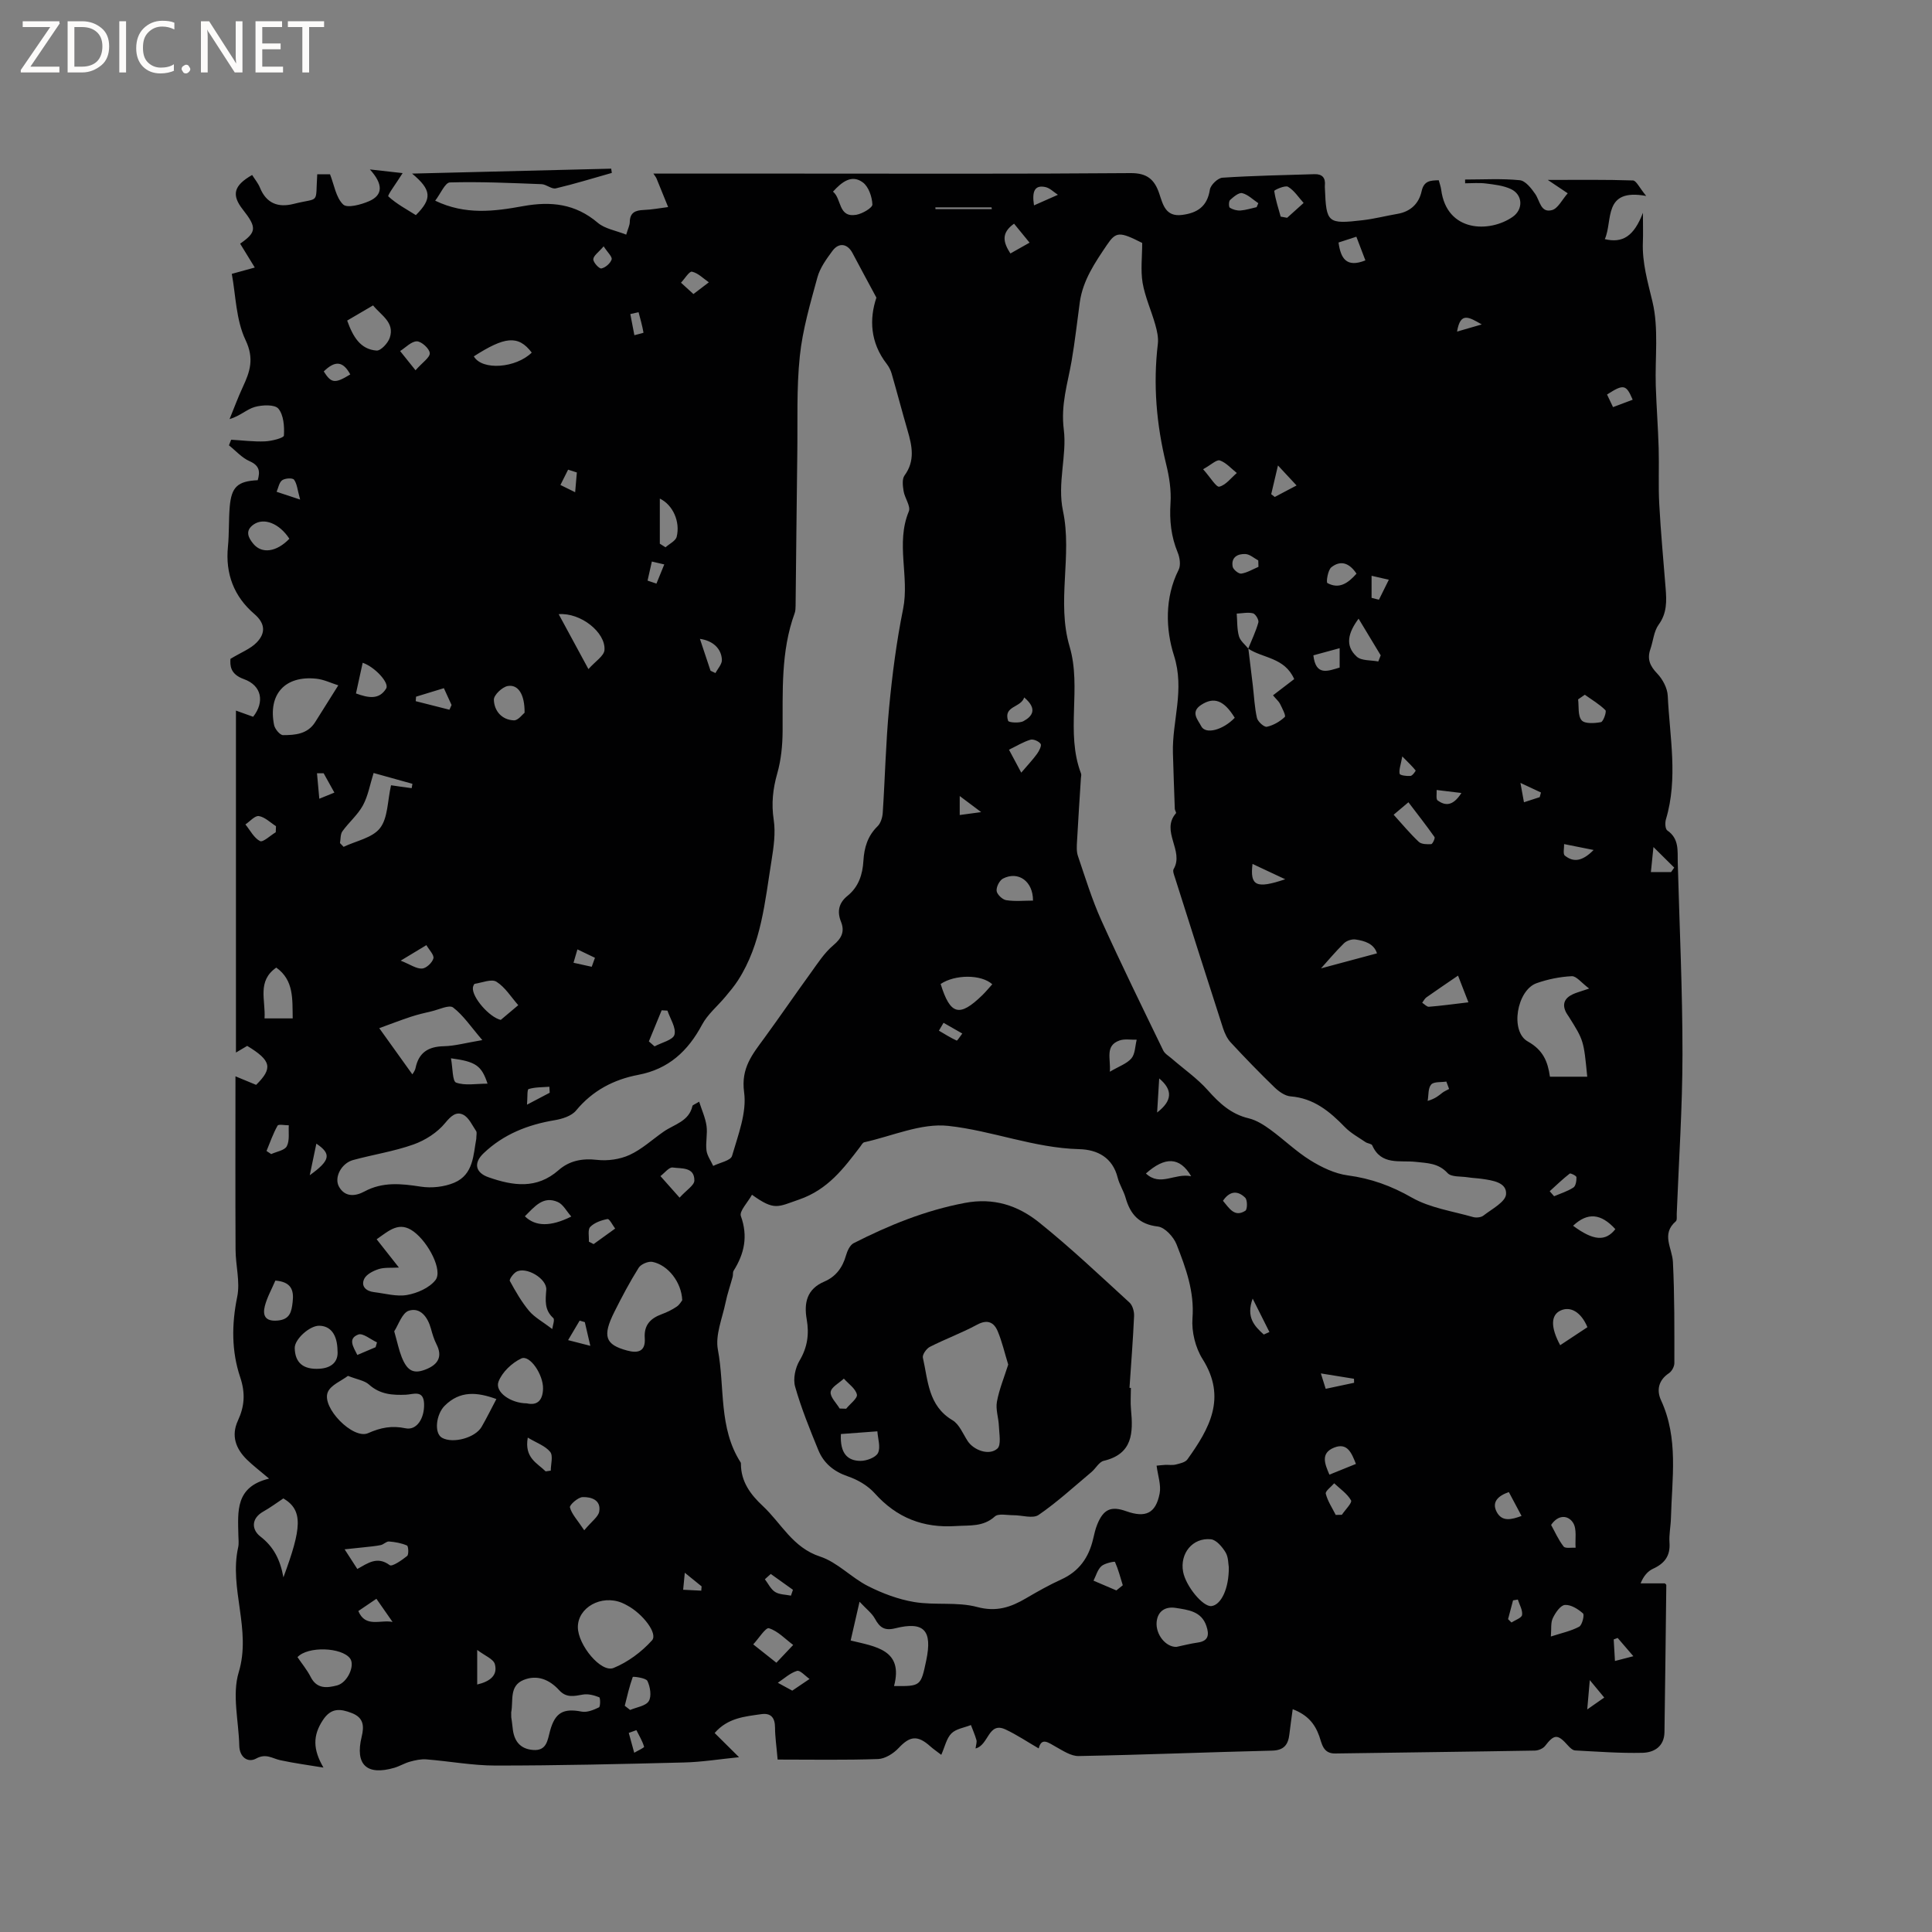 <svg enable-background="new 0 0 400 400" viewBox="0 0 400 400" xmlns="http://www.w3.org/2000/svg"><rect x="0" y="0" width="400" height="400" fill="#808080" stroke="none"/><g fill="#fcfbfa"><path d="m12.4 4.8-6.1 9h6v1.2h-8v-.5l6.1-8.9h-5.7v-1.2h7.6v.4z"/><path d="m14 15v-10.6h3c1.6 0 2.9.5 4 1.4s1.6 2.2 1.6 3.8-.5 3-1.6 3.9-2.4 1.5-4 1.5zm1.4-9.4v8.2h1.6c1.3 0 2.4-.4 3.1-1.1s1.1-1.8 1.1-3.1-.4-2.3-1.2-3-1.8-1-3.1-1z"/><path d="m26.1 4.4v10.6h-1.4v-10.6z"/><path d="m36.1 14.6c-.8.4-1.8.6-2.9.6-1.5 0-2.7-.5-3.6-1.4s-1.4-2.2-1.4-3.8c0-1.7.5-3.1 1.5-4.1s2.3-1.6 3.9-1.6c1 0 1.8.1 2.5.4v1.4c-.8-.4-1.6-.6-2.5-.6-1.2 0-2.1.4-2.9 1.2s-1.1 1.8-1.1 3.2c0 1.3.3 2.3 1 3s1.6 1.1 2.7 1.1c1 0 2-.2 2.7-.7v1.3z"/><path d="m37.6 14.3c0-.2.1-.5.3-.6s.4-.3.6-.3c.3 0 .5.1.6.3s.3.4.3.6-.1.4-.3.6-.4.3-.6.3c-.3 0-.5-.1-.6-.3s-.3-.4-.3-.6z"/><path d="m50.2 15h-1.6l-5.3-8.2c-.2-.2-.3-.5-.4-.7 0 .2.1.7.1 1.5v7.4h-1.4v-10.6h1.7l5.2 8.1c.2.4.4.6.4.7 0-.3-.1-.8-.1-1.5v-7.3h1.4z"/><path d="m58.6 15h-5.7v-10.6h5.5v1.2h-4.1v3.4h3.8v1.2h-3.8v3.6h4.3z"/><path d="m67.1 5.6h-3.1v9.4h-1.4v-9.4h-3v-1.2h7.5z"/></g><path d="m55.71 306.13c-2.04-1.73-3.4-2.76-4.6-3.94-2.3-2.26-3.29-4.95-1.86-8.05 1.38-2.98 1.59-5.69.47-9.03-1.79-5.33-1.78-10.92-.61-16.61.64-3.1-.33-6.5-.34-9.77-.06-11.86-.02-23.72-.02-35.89 1.42.59 2.85 1.18 4.28 1.77 3.5-3.46 3.15-5.04-1.85-8.07-.73.43-1.51.89-2.33 1.38 0-23.61 0-46.99 0-70.8 1.5.54 2.53.91 3.56 1.28 2.41-3.06 1.79-6.47-1.9-7.79-2.92-1.04-2.87-2.88-2.8-4.2 2.24-1.36 4.16-2.07 5.44-3.4 1.84-1.9 1.82-3.91-.5-5.9-4.21-3.61-6.01-8.31-5.46-13.91.27-2.74.14-5.51.37-8.26.35-4.13 1.63-5.32 5.8-5.52.5-1.76.42-3.01-1.69-3.94-1.6-.7-2.86-2.16-4.27-3.28.15-.39.31-.77.46-1.16 2.34.13 4.68.44 7 .34 1.39-.06 3.89-.7 3.92-1.2.12-1.88-.05-4.25-1.14-5.57-.75-.9-3.35-.79-4.9-.35-1.64.47-3.02 1.86-5.21 2.51.91-2.22 1.73-4.47 2.74-6.64 1.48-3.18 2.41-5.85.57-9.72-2-4.21-2.03-9.35-2.85-13.71 2.09-.57 3.42-.94 4.76-1.31-1-1.64-2.01-3.27-3.03-4.94 3.38-2.37 3.51-3.31.56-7.06-2.39-3.04-1.91-4.97 1.92-7.16.55.87 1.25 1.7 1.63 2.65 1.33 3.25 3.78 4.14 6.94 3.34 5.55-1.4 4.51.24 4.91-6.13h2.65c.86 2.19 1.22 4.81 2.72 6.25.84.81 3.72.03 5.39-.7 2.87-1.26 2.91-3.52.14-6.56 3 .34 4.91.55 6.78.76-1.33 2.13-3.2 4.61-2.96 4.82 1.7 1.57 3.82 2.69 5.7 3.88 3.39-3.39 3.29-5.21-.78-8.6 14.19-.35 27.71-.69 41.22-1.02.04.29.09.59.13.88-3.86 1.09-7.7 2.28-11.6 3.2-.86.2-1.95-.83-2.94-.87-6.33-.24-12.66-.54-18.98-.36-1 .03-1.94 2.35-3.05 3.78 6.27 3.02 12.3 2.2 18.19 1.13 5.78-1.05 10.83-.5 15.47 3.44 1.48 1.26 3.74 1.6 5.89 2.46.37-1.26.73-1.93.74-2.61.03-1.99 1.17-2.43 2.9-2.5 1.68-.06 3.36-.39 5.04-.6-.8-1.97-1.59-3.94-2.4-5.91-.1-.25-.29-.46-.65-1.02h29.12c23.22 0 46.44.09 69.66-.1 3.43-.03 4.96 1.32 5.94 4.2.77 2.28 1.29 4.89 4.72 4.46 3.18-.4 5.23-1.75 5.77-5.23.15-.98 1.65-2.42 2.61-2.48 6.34-.42 12.7-.53 19.05-.73 1.61-.05 2.32.76 2.15 2.36-.02.21 0 .42.01.64.28 7.09.56 7.38 7.83 6.53 2.41-.28 4.78-.9 7.18-1.31 2.72-.46 4.45-2.13 5.01-4.69.48-2.19 1.82-2.23 3.55-2.27.19.74.42 1.33.5 1.94 1.14 8.86 10.02 8.96 14.79 5.65 2.27-1.58 2.11-4.63-.38-5.78-1.56-.72-3.4-.92-5.14-1.14-1.42-.18-2.87-.04-4.31-.04 0-.26-.01-.52-.01-.78 3.78 0 7.58-.23 11.32.14 1.17.11 2.41 1.69 3.21 2.86.97 1.42 1.12 3.96 3.46 3.33 1.24-.33 2.08-2.14 3.26-3.48-1.49-1-2.42-1.62-4.13-2.77 6.4 0 12.02-.08 17.63.11.7.02 1.34 1.51 2.75 3.21-9.04-1.65-6.85 5.12-8.57 8.94 3.67.88 6.02-.57 7.89-5.45 0 2.64.06 4.38-.01 6.12-.16 4.25 1.01 8.19 1.99 12.3 1.32 5.54.5 11.57.68 17.39.14 4.3.47 8.6.6 12.9.11 3.86-.09 7.73.12 11.58.31 5.82.86 11.63 1.32 17.44.21 2.65.3 5.15-1.45 7.55-1 1.38-1.12 3.38-1.71 5.07-.71 2.05-.08 3.48 1.42 5.04 1.13 1.18 2.1 3.01 2.18 4.6.4 8.53 2.17 17.09-.38 25.59-.21.7-.15 2 .29 2.3 2.48 1.7 2.1 4.21 2.16 6.6.36 13.25.99 26.5.98 39.75-.01 11.01-.76 22.02-1.19 33.03-.02.53.1 1.29-.19 1.54-3.09 2.66-.74 5.54-.6 8.42.35 6.97.3 13.96.3 20.94 0 .71-.53 1.7-1.13 2.09-2.17 1.45-2.58 3.53-1.64 5.58 3.67 7.92 2.27 16.2 2.06 24.41-.04 1.69-.42 3.4-.3 5.07.2 2.75-1.01 4.33-3.42 5.43-1.11.51-1.98 1.56-2.56 3.02h5.01c.05.05.31.21.31.36-.11 10.14-.24 20.29-.38 30.43-.04 2.98-2.13 4.23-4.55 4.29-4.65.11-9.3-.25-13.95-.49-.5-.03-1.06-.55-1.44-.98-2.18-2.46-2.87-2.42-4.78.05-.43.55-1.4.95-2.12.96-13.78.24-27.56.39-41.34.6-2.55.04-2.75-2.09-3.3-3.62-.93-2.57-2.42-4.37-5.49-5.55-.25 1.89-.5 3.51-.68 5.13-.24 2.18-1.09 3.39-3.6 3.45-13.35.32-26.69.87-40.04 1.12-1.57.03-3.23-1.09-4.71-1.91-1.56-.87-2.97-2.04-3.56.33-2.34-1.35-4.51-2.82-6.86-3.92-3.62-1.7-3.45 3.25-6.21 3.93.1-.8.3-1.32.18-1.74-.3-1.06-.75-2.08-1.14-3.11-1.37.55-3.07.77-4.03 1.73-1.02 1.01-1.35 2.73-2.11 4.44-.97-.75-1.65-1.2-2.25-1.74-2.66-2.39-4.24-2.17-6.58.33-1.06 1.13-2.8 2.23-4.26 2.28-6.83.24-13.68.11-20.79.11-.23-2.69-.53-4.66-.54-6.64-.01-2.04-.85-3.05-2.86-2.76-3.39.49-6.91.75-9.64 3.9 1.61 1.59 3.07 3.05 5.05 5.01-4.08.41-7.7 1-11.34 1.09-13.02.33-26.04.64-39.06.64-4.77 0-9.54-.9-14.33-1.28-1.11-.09-2.29.17-3.38.47-1.12.3-2.14.94-3.25 1.27-5.73 1.67-8.18-.64-6.77-6.43.54-2.22.41-3.95-2.05-4.9-2.37-.92-4.28-1.13-5.98 1.46-2.11 3.2-2.08 6.06.12 9.83-2.99-.5-6-.89-8.95-1.53-1.66-.36-2.93-1.47-4.99-.34-1.7.93-3.44-.26-3.49-2.67-.12-5.09-1.52-10.56-.12-15.18 2.68-8.86-2.02-17.3-.11-25.89.18-.81.05-1.69.04-2.54-.09-4.85-.69-9.98 6.36-11.68zm202.72-171.84c.73-1.8 1.58-3.56 2.1-5.42.15-.52-.59-1.76-1.11-1.89-1.05-.26-2.24.01-3.37.06.13 1.57.04 3.2.46 4.68.27.97 1.27 1.73 1.95 2.58.31 2.53.62 5.07.92 7.6.27 2.26.36 4.55.86 6.75.18.77 1.5 1.94 2.05 1.82 1.34-.29 2.7-1.08 3.71-2.03.28-.26-.54-1.81-.98-2.71-.25-.51-.74-.91-1.46-1.77 1.58-1.21 2.99-2.29 4.39-3.36-1.99-4.51-6.49-4.29-9.52-6.31zm-102.74 113.07c-.91 1.64-2.66 3.41-2.3 4.41 1.5 4.18.73 7.77-1.5 11.32-.21.33-.09.84-.2 1.25-.48 1.78-1.1 3.53-1.47 5.34-.67 3.25-2.16 6.71-1.59 9.75 1.47 7.8.11 16.21 4.72 23.36.05.08.05.21.05.31.01 3.68 1.99 6.33 4.53 8.7 3.84 3.58 6.17 8.61 11.86 10.47 3.58 1.17 6.45 4.35 9.9 6.1 3.01 1.53 6.32 2.77 9.64 3.32 4.27.7 8.85-.08 12.97 1.02 4 1.07 6.96.06 10.14-1.81 2.37-1.39 4.78-2.75 7.28-3.89 3.7-1.68 5.71-4.55 6.6-8.39.24-1.03.47-2.07.87-3.04 1.28-3.13 2.86-3.82 5.98-2.7 4 1.42 6.11.47 6.92-3.66.34-1.76-.37-3.72-.63-5.77.32-.03 1.03-.12 1.74-.16.74-.04 1.52.1 2.22-.07.86-.22 1.98-.45 2.42-1.07 4.55-6.35 8.2-12.75 3.14-20.77-1.49-2.36-2.3-5.68-2.09-8.46.42-5.54-1.39-10.42-3.3-15.29-.61-1.55-2.42-3.52-3.86-3.69-3.9-.45-5.71-2.52-6.69-5.96-.4-1.42-1.27-2.71-1.63-4.13-1.05-4.22-4.22-5.84-7.99-5.93-9.33-.24-18.04-3.84-27.1-4.82-5.6-.61-11.58 2.11-17.37 3.39-.34.07-.6.58-.85.92-3.45 4.52-6.7 8.88-12.65 10.94-4.48 1.54-5.08 2.37-9.76-.99zm-10.94-19.27c.57 1.79 1.3 3.37 1.53 5.02.23 1.66-.22 3.4-.01 5.07.14 1.11.91 2.14 1.39 3.21 1.35-.68 3.62-1.09 3.9-2.07 1.25-4.32 3.08-8.96 2.5-13.18-.69-5.05 1.76-7.9 4.21-11.26 3.23-4.43 6.33-8.96 9.55-13.4 1.46-2.02 2.85-4.21 4.72-5.78 1.74-1.46 2.38-2.86 1.58-4.86-.86-2.16-.44-3.92 1.34-5.36 2.32-1.87 3.13-4.42 3.3-7.26.16-2.72.87-5.14 2.92-7.14.65-.63 1.01-1.8 1.08-2.76.48-7.27.63-14.56 1.32-21.81.65-6.83 1.53-13.67 2.89-20.39s-1.57-13.59 1.19-20.24c.44-1.06-.85-2.76-1.08-4.2-.17-1.06-.35-2.49.19-3.23 2.24-3.06 1.56-6.14.63-9.34-1.14-3.92-2.17-7.86-3.3-11.78-.2-.69-.55-1.37-.98-1.94-3.5-4.49-3.64-9.39-2.17-13.77-1.82-3.4-3.41-6.3-4.95-9.23-1.03-1.95-2.81-2.26-4.15-.45-1.24 1.68-2.57 3.5-3.11 5.47-1.47 5.39-3.08 10.84-3.65 16.36-.7 6.69-.42 13.49-.52 20.24-.14 10.46-.23 20.92-.35 31.38-.01.52-.02 1.08-.19 1.55-2.9 7.95-2.45 16.22-2.5 24.47-.02 2.91-.31 5.91-1.1 8.69-.92 3.23-1.25 6.28-.74 9.65.41 2.72-.01 5.63-.45 8.39-1.38 8.52-2.08 17.26-6.93 24.81-.78 1.21-1.72 2.33-2.65 3.44-1.6 1.92-3.65 3.6-4.8 5.75-2.92 5.47-6.93 9.2-13.19 10.39-5.1.97-9.48 3.25-12.9 7.39-.93 1.13-2.85 1.74-4.41 2-5.57.93-10.6 2.9-14.74 6.85-2.14 2.04-1.69 4.03 1.05 4.98 5.06 1.76 9.94 2.51 14.49-1.49 2.21-1.94 4.88-2.48 7.96-2.12 2.2.25 4.74-.11 6.74-1.03 2.55-1.17 4.71-3.2 7.06-4.83 2.19-1.52 5.22-2.1 5.94-5.29.02-.21.48-.33 1.39-.9zm91.73-177.79c-4.69-2.38-5.42-2.38-7.31.42-2.47 3.66-4.98 7.32-5.61 11.86-.56 4.06-1 8.14-1.7 12.18-.81 4.69-2.27 8.98-1.61 14.21.67 5.34-1.39 11.07-.17 16.82 1.96 9.25-1.37 18.8 1.37 28.07 2.54 8.59-.9 17.75 2.37 26.3.1.27-.01.63-.03.95-.27 4.34-.57 8.68-.8 13.02-.06 1.04-.14 2.16.19 3.11 1.52 4.48 2.91 9.03 4.85 13.33 4.09 9.05 8.47 17.97 12.8 26.91.33.69 1.15 1.15 1.77 1.69 2.51 2.18 5.3 4.11 7.49 6.58 2.39 2.69 4.82 4.93 8.45 5.79 1.58.38 3.09 1.34 4.43 2.31 2.83 2.06 5.37 4.55 8.32 6.38 2.34 1.45 5.06 2.76 7.74 3.12 4.82.64 9.03 2.17 13.28 4.6 3.76 2.14 8.38 2.8 12.65 4.02.65.19 1.66.1 2.16-.29 1.74-1.36 4.56-2.81 4.69-4.41.2-2.49-2.83-2.89-5.06-3.21-.94-.13-1.9-.16-2.84-.31-1.44-.23-3.41-.02-4.2-.87-1.91-2.09-4.2-2.06-6.61-2.33-3.25-.36-7.14.79-8.99-3.41-.16-.36-.97-.38-1.4-.68-1.45-.99-3.04-1.85-4.25-3.09-3.15-3.25-6.45-6-11.27-6.38-1.17-.09-2.44-1.02-3.34-1.89-3.1-3-6.1-6.1-9.03-9.26-.75-.8-1.26-1.92-1.61-2.98-3.35-10.35-6.64-20.73-9.93-31.1-.19-.59-.54-1.42-.29-1.83 2.23-3.78-2.75-7.84.48-11.56.11-.13-.22-.58-.24-.89-.14-3.86-.28-7.73-.39-11.59-.18-6.69 2.5-13.03.21-20.2-1.69-5.3-1.97-11.91.97-17.71.48-.94.25-2.53-.19-3.59-1.37-3.31-1.72-6.63-1.49-10.21.18-2.68-.26-5.48-.91-8.11-2-8.21-2.72-16.46-1.71-24.88.15-1.29-.17-2.69-.53-3.97-.82-2.91-2.12-5.73-2.63-8.68-.43-2.64-.08-5.42-.08-8.24zm-137.87 185.48c0-.78.17-1.31-.03-1.6-.82-1.21-1.51-2.81-2.68-3.39-1.45-.72-2.53.25-3.74 1.72-1.61 1.97-4.11 3.57-6.55 4.44-4.05 1.44-8.37 2.09-12.53 3.23-2.39.66-3.97 3.6-2.89 5.52 1.23 2.19 3.38 2 5.25.99 3.8-2.05 7.63-1.63 11.67-1.01 2.24.35 4.86.06 6.93-.81 4.03-1.7 3.95-5.84 4.57-9.09zm230.41-31.11c-1.61-1.2-2.64-2.6-3.6-2.56-2.45.12-4.97.63-7.29 1.45-4.08 1.45-5.56 9.98-1.81 12.07 3.14 1.76 4.12 4.09 4.58 7.29h7.72c-.73-7.51-.73-7.51-3.81-12.42-.17-.27-.37-.52-.52-.8-.95-1.76-.39-3.04 1.34-3.85.74-.35 1.56-.55 3.39-1.18zm-209.38 132.23c.02 3.67 4.8 9.5 7.4 8.43 2.96-1.21 5.8-3.32 7.95-5.71 1.26-1.4-1.91-5.51-5.13-7.23-.37-.2-.75-.41-1.14-.56-4.25-1.72-9.1.99-9.08 5.07zm21.61-67.7c-.15-3.74-2.95-7.3-6.16-7.94-.87-.17-2.39.47-2.86 1.22-1.84 2.93-3.47 6.01-5.02 9.11-2.54 5.06-1.91 6.8 2.61 8.02 2.32.63 3.86.17 3.67-2.57-.19-2.68 1.16-4.08 3.49-4.94 1.09-.4 2.16-.92 3.12-1.57.59-.39.97-1.11 1.15-1.33zm-69.21 15.66c-1.36 1.04-3.53 1.87-4.17 3.36-1.36 3.17 5.23 9.88 8.34 8.5 2.62-1.16 4.91-1.61 7.75-1.01 2.32.49 3.95-2.06 3.84-5.1-.11-2.92-2.25-1.92-3.73-1.85-2.81.12-5.39-.05-7.67-2.1-.92-.84-2.43-1.04-4.36-1.8zm33.81 70.68c.03.24.19 1.18.28 2.13.23 2.63 1.42 4.42 4.23 4.64 2.87.23 3-2.06 3.53-3.98 1.04-3.78 2.76-4.69 6.53-3.96 1.12.22 2.49-.35 3.59-.88.31-.15.3-2 .05-2.09-1.05-.41-2.28-.75-3.36-.56-1.82.32-3.43.74-4.92-.89-1.99-2.19-4.55-3.3-7.41-2.12-2.99 1.24-2.06 4.3-2.53 6.68-.01.11.01.22.01 1.03zm-23.26-93.11c-1.62.1-2.99-.06-4.18.32-1.13.36-2.54 1.07-3 2.02-.73 1.53.37 2.55 2.01 2.75 2.29.27 4.68.98 6.87.59 2.11-.38 4.59-1.46 5.86-3.07 1.58-1.98-1.44-7.8-4.51-10.06-2.97-2.19-5.01-.26-7.66 1.6 1.46 1.85 2.78 3.53 4.61 5.85zm2.78-40c.03-.06.53-.66.67-1.33.67-3.2 2.65-4.42 5.84-4.49 2.27-.05 4.53-.69 7.98-1.27-2.36-2.75-3.92-5.12-6.05-6.75-.81-.62-2.95.44-4.46.79-1.44.33-2.88.67-4.28 1.13-2.18.72-4.32 1.55-6.55 2.36 2.46 3.45 4.69 6.55 6.85 9.56zm99.73 126.65c5.54.04 5.54.04 6.67-5.32 1.3-6.2-.45-8.13-6.41-6.64-2.29.57-3.24-.21-4.23-2.01-.62-1.13-1.76-1.97-3.17-3.49-.73 3.21-1.24 5.44-1.84 8.03 5.15 1.26 10.98 1.9 8.98 9.43zm-115.06-207.19c-1.48-.46-2.98-1.21-4.54-1.37-6.48-.7-10.04 3.21-8.75 9.6.17.82 1.21 2.08 1.85 2.08 2.51 0 5.1-.2 6.67-2.72 1.49-2.38 2.99-4.76 4.77-7.59zm184.37 182.58c-.12-.63-.06-2.06-.67-3.07-.69-1.14-1.92-2.6-3.04-2.71-3.8-.38-6.45 2.95-5.75 6.73.56 2.99 4.13 7.32 5.88 7.1 1.99-.25 3.63-3.63 3.58-8.05zm-172.79-48.84c.66 2.33.97 3.88 1.54 5.32 1.19 3.01 2.58 3.63 5.31 2.44 2.29-1 3.15-2.61 1.91-5.05-.52-1.02-.86-2.15-1.16-3.26-.66-2.38-2.18-4.45-4.55-3.72-1.42.43-2.19 2.98-3.05 4.27zm21.15 14.03c-3.96-1.45-7.52-1.79-10.7 1.38-1.79 1.79-2.25 5.71-.53 6.65 2.27 1.24 6.87-.01 8.18-2.29 1.05-1.82 1.97-3.7 3.05-5.74zm-44.1 20.57c-1.33.88-2.68 1.89-4.14 2.71-2.63 1.48-2.39 3.81-.64 5.16 2.73 2.11 4.11 4.74 4.79 8.47 3.77-10.19 4.14-13.87-.01-16.34zm26.56-147.05c.05-.3.1-.6.16-.9-2.67-.75-5.34-1.49-8.04-2.24-.75 2.38-1.14 4.74-2.22 6.72-1.07 1.96-2.91 3.5-4.23 5.34-.45.62-.36 1.63-.51 2.45l.75.78c2.59-1.24 5.97-1.85 7.54-3.88 1.64-2.11 1.53-5.57 2.28-8.87 1.09.17 2.68.39 4.27.6zm23.84 127.37c2.18.5 3.29-.63 3.36-3.01.08-2.93-2.74-7.11-4.51-6.28-1.94.91-3.97 2.84-4.71 4.8-.8 2.12 2.5 4.47 5.86 4.49zm134.51 50.42c1.33-.28 2.86-.68 4.42-.9 2.25-.32 2.36-1.66 1.78-3.4-1.02-3.09-3.79-3.36-6.36-3.77-2.14-.34-3.73.66-3.95 2.9-.24 2.59 1.89 5.24 4.11 5.17zm-181.99 2.12c.9 1.34 1.99 2.64 2.74 4.12 1.28 2.52 3.39 2.27 5.45 1.74 2.19-.57 3.78-4.16 2.69-5.6-1.73-2.29-8.7-2.58-10.88-.26zm8.29-63.44c-.05-3.37-1.45-5.14-3.8-5.17-1.99-.02-5.1 2.81-5.06 4.62.06 3.01 1.73 4.5 5.15 4.28 2.42-.15 3.92-1.41 3.71-3.73zm44.46-4.49c.09-.73.56-1.95.21-2.27-1.86-1.68-1.62-3.66-1.45-5.83.19-2.35-4.28-4.96-6.26-3.71-.61.38-1.45 1.55-1.28 1.86 1.18 2.16 2.42 4.33 3.99 6.21 1.15 1.35 2.84 2.25 4.79 3.74zm-42.46-208.79c1.19 3.33 2.72 5.96 6.08 6.21.87.07 2.37-1.54 2.74-2.66 1.05-3.17-1.77-4.6-3.46-6.69-1.82 1.07-3.53 2.07-5.36 3.14zm49.95 72.16c1.43-1.62 3.23-2.72 3.32-3.95.27-3.64-4.93-7.79-9.48-7.42 2 3.67 3.86 7.1 6.16 11.37zm-18.15 72.63c1.21-1.02 2.41-2.03 3.62-3.05-1.47-1.66-2.7-3.71-4.51-4.85-1.01-.64-2.97.19-4.49.43-.17.03-.36.51-.39.79-.21 1.99 3.41 6.14 5.77 6.68zm-48.91-.31h5.83c-.08-3.99.28-7.89-3.4-10.52-4.02 2.8-2.19 6.7-2.43 10.52zm139.98-7.13c1.99 6.41 3.87 6.93 8.58 2.37.75-.72 1.41-1.54 2.11-2.31-2.3-2.08-7.7-2.05-10.69-.06zm-120.77 121.12c2.2-1.22 4.14-2.71 6.71-.79.49.37 2.52-1.03 3.6-1.9.37-.3.27-2.04-.03-2.17-1.15-.5-2.45-.73-3.72-.83-.54-.04-1.11.61-1.7.74-1.09.23-2.2.31-3.31.44-1.21.14-2.42.25-4.18.44 1.21 1.88 1.88 2.92 2.63 4.07zm98.48-285.16c1.83 1.45 1.04 5.44 4.83 4.79 1.26-.22 3.36-1.45 3.33-2.14-.07-1.59-.79-3.71-2-4.58-2.28-1.67-4.31-.11-6.16 1.93zm-74.36 34.1c1.72 2.99 8.73 2.43 11.99-.78-2.82-3.73-5.66-3.27-11.99.78zm62.64 270.47c1.46-1.54 2.47-2.61 3.48-3.68-1.65-1.23-3.16-2.88-5.02-3.46-.67-.21-2.14 2.15-3.25 3.34 1.42 1.12 2.84 2.25 4.79 3.8zm-103.73-79.12c-.77 1.81-1.72 3.48-2.18 5.28-.48 1.91.05 3.21 2.6 3 2.63-.21 2.93-1.84 3.16-3.85.29-2.45-.29-4.17-3.58-4.43zm2.9-153.59c-2.09-3.2-5.26-4.41-7.37-2.97-1.93 1.32-1.08 2.82-.09 4.02 1.78 2.14 4.82 1.7 7.46-1.05zm48.7 36.02c.04-3.79-1.32-5.89-3.47-5.53-1.15.19-2.91 1.87-2.89 2.83.06 2.31 1.63 4.19 4.15 4.28.88.03 1.79-1.26 2.21-1.58zm147.03 1.05c-2.24-3.66-4.33-4.4-6.98-2.65-2.28 1.5-.58 3.14.02 4.36.88 1.81 4.5.85 6.96-1.71zm73.02 126.17c-1.31-3.14-3.52-4.41-5.58-3.44-2.01.94-2.07 3.45-.06 7.17 1.91-1.27 3.8-2.52 5.64-3.73zm-40.12-106.1c1.79 1.97 3.39 3.91 5.2 5.61.55.52 1.72.53 2.58.48.27-.02.85-1.23.68-1.47-1.71-2.42-3.54-4.76-5.4-7.2-1.26 1.06-2.05 1.73-3.06 2.58zm-179.87 83.14c2.18 2.14 5.33 2.19 9.61.05-1-1.12-1.68-2.51-2.78-3-3.03-1.35-4.79.92-6.83 2.95zm176.69-114.87c.17-.42.34-.85.5-1.27-1.48-2.45-2.96-4.91-4.58-7.59-2.11 2.85-2.92 5.54-.38 7.86.98.89 2.94.7 4.46 1zm16.51 65.04c-2.66 1.82-4.62 3.14-6.54 4.5-.37.26-.59.74-.88 1.12.47.29.96.87 1.4.83 2.49-.2 4.97-.54 8.17-.92-.84-2.16-1.51-3.89-2.15-5.53zm19.22 136.83c2.19-.71 4.16-1.12 5.86-2.03.63-.34 1.13-2.46.79-2.75-1.02-.91-2.52-1.85-3.75-1.75-.93.08-1.97 1.62-2.5 2.74-.46.95-.27 2.22-.4 3.79zm-107.22-152.36c.03-4.02-3.06-6.18-6.21-4.56-.73.38-1.41 1.73-1.32 2.55.08.73 1.19 1.79 1.97 1.92 1.82.29 3.71.09 5.56.09zm-140.17-42.89c2.58.94 4.8 1.35 6.25-1.02.71-1.15-2.33-4.47-4.86-5.33-.45 2.04-.89 4.06-1.39 6.35zm19.67 75.54c.38 2.06.29 4.75 1.06 5.03 1.86.67 4.14.22 6.51.22-1.24-3.75-2.44-4.57-7.57-5.25zm35.98 134.05 1.11.87c1.34-.58 3.23-.81 3.86-1.83.62-1 .3-2.97-.28-4.18-.32-.65-2.99-.94-3.03-.83-.7 1.94-1.16 3.97-1.66 5.97zm7.26-240.59c.39.25.79.49 1.18.74.8-.72 2.1-1.32 2.31-2.18.77-3.1-.78-6.61-3.49-7.9zm136.89 87.92c3.23-.87 7.29-1.96 11.59-3.11-.62-1.99-2.51-2.59-4.45-2.87-.76-.11-1.84.25-2.39.79-1.78 1.75-3.39 3.68-4.75 5.19zm-8.35-155.64c.45.08.9.16 1.34.24 1.14-1.02 2.27-2.05 3.41-3.07-1.05-1.16-1.94-2.59-3.23-3.35-.61-.36-2.88.68-2.85.87.26 1.8.84 3.55 1.33 5.31zm-144.19 271.98c1.58-1.9 2.91-2.79 3.1-3.87.43-2.43-1.7-3.06-3.44-3-.95.03-2.75 1.64-2.62 2.13.36 1.39 1.52 2.57 2.96 4.74zm108.82-94.94c1.89-1.12 3.52-1.66 4.47-2.77.78-.93.76-2.55 1.09-3.86-1.19.04-2.49-.22-3.56.16-3.06 1.09-1.78 3.74-2 6.47zm-89.08 26.07c1.44-1.59 3.04-2.55 3.06-3.53.04-2.88-2.71-2.45-4.49-2.71-.74-.11-1.68 1.14-2.53 1.78 1.15 1.3 2.3 2.59 3.96 4.46zm184.99 5.82c4.22 3.13 6.73 3.29 8.75.7-2.97-3.25-5.73-3.54-8.75-.7zm2.43-109.94c-.46.32-.93.64-1.39.96.19 1.49-.09 3.37.73 4.33.65.76 2.68.63 4 .38.49-.09 1.21-2.19.93-2.47-1.25-1.25-2.82-2.16-4.27-3.2zm-6.98 171.88c.81 1.46 1.52 3.1 2.59 4.47.35.45 1.63.19 2.48.25-.13-1.76.31-3.87-.53-5.18-.99-1.54-3.02-1.78-4.54.46zm-90.01 13.56c.44-.36.89-.72 1.33-1.07-.5-1.63-.93-3.29-1.62-4.84-.06-.13-2.12.26-2.81.89-.8.72-1.11 1.98-1.63 3 1.58.68 3.16 1.35 4.73 2.02zm17.96-232.13c1.54 1.72 2.72 3.77 3.36 3.61 1.36-.34 2.43-1.82 3.62-2.83-1.15-.91-2.2-2.14-3.51-2.6-.67-.23-1.82.91-3.47 1.82zm-37.65 62.82c1.41-1.66 2.43-2.73 3.28-3.91.43-.6.98-1.69.73-2.05-.37-.54-1.51-1.04-2.11-.86-1.49.45-2.86 1.3-4.44 2.07.87 1.62 1.49 2.79 2.54 4.75zm69.29 143.12c-.89-2.25-1.76-4.48-4.51-3.38-2.88 1.15-1.93 3.38-.98 5.6 1.92-.77 3.66-1.48 5.49-2.22zm-146.39-87.48c.39.34.79.68 1.18 1.03 1.45-.79 3.83-1.32 4.12-2.42.38-1.43-.89-3.3-1.45-4.98-.4-.02-.8-.05-1.2-.07-.88 2.14-1.76 4.29-2.65 6.44zm-77.25-43.3c.02-.42.04-.84.05-1.26-1.17-.74-2.28-1.88-3.54-2.09-.82-.13-1.85 1.1-2.79 1.73.98 1.2 1.76 2.8 3.03 3.45.62.3 2.14-1.17 3.25-1.83zm189.53 71.22c-2.37-4.07-5.45-4.07-9.37-.57 2.99 2.79 5.96-.15 9.37.57zm-160.59-166.87c1.44-1.64 3-2.64 2.95-3.55-.06-.92-1.7-2.42-2.66-2.44-1.15-.01-2.32 1.28-3.48 2.01.88 1.1 1.76 2.2 3.19 3.98zm190.52 236.99c.42-.01.85-.02 1.27-.03.68-1.02 2.17-2.49 1.9-2.98-.78-1.39-2.28-2.39-3.49-3.54-.62.73-1.88 1.62-1.74 2.16.38 1.53 1.33 2.93 2.06 4.39zm-163.58-9.02c.35-.05.71-.1 1.06-.15 0-1.32.53-3.07-.12-3.88-1.01-1.25-2.81-1.86-4.64-2.96-.75 4.23 1.99 5.28 3.7 6.99zm167.88-185.86c-1.42-2.14-3.22-2.9-5.21-1.32-.73.58-1.1 3.11-.82 3.26 2.42 1.32 4.26.06 6.03-1.94zm-225.67 119.53c.32.21.65.43.97.64 1.12-.52 2.79-.76 3.23-1.63.62-1.19.32-2.86.41-4.33-.8.01-2.13-.28-2.32.07-.94 1.66-1.56 3.49-2.29 5.25zm66.74 18.77c.33.17.65.34.98.51 1.49-1.07 2.97-2.15 4.46-3.22-.53-.7-1.19-2.05-1.58-1.97-1.28.24-2.71.74-3.58 1.63-.55.57-.22 2-.28 3.05zm160.77-203.16c-.64-1.68-1.22-3.19-1.87-4.9-1.47.48-2.61.85-3.69 1.2.45 3.3 1.63 5.27 5.56 3.7zm-183.89 294.85c2.68-.63 4.29-1.92 3.65-4.23-.3-1.06-2.06-1.72-3.65-2.93zm-17.52-12.95c-1.09-1.56-2.18-3.13-3.35-4.8-1.39.95-2.5 1.7-3.74 2.54 1.48 3.53 4.6 1.73 7.09 2.26zm62.29-274.93c1.32-1 2.25-1.71 3.19-2.43-1.15-.79-2.22-1.92-3.49-2.2-.56-.13-1.51 1.47-2.28 2.28.75.67 1.48 1.34 2.58 2.35zm-60.61 138.01c2.01.81 3.23 1.7 4.41 1.64.87-.04 2.12-1.21 2.36-2.1.19-.71-.89-1.77-1.45-2.75-1.73 1.04-3.06 1.84-5.32 3.21zm64.15-60.02 1.02.48c.47-.91 1.37-1.85 1.33-2.74-.1-2.36-1.91-3.98-4.55-4.34.76 2.29 1.48 4.45 2.2 6.6zm130.25-4.67c-1.95.53-3.71 1.01-5.44 1.48.5 4.34 2.99 3.25 5.44 2.53 0-1.31 0-2.53 0-4.01zm-65.31 10.2c-.67 2.15-4.36 1.72-3.33 4.84.12.36 2.34.53 3.19.06 1.82-.99 2.96-2.52.14-4.9zm-2.1-98.09c-2.73 1.94-2.25 3.85-.76 6.17 1.34-.75 2.55-1.44 3.97-2.24-1.15-1.41-2.11-2.58-3.21-3.93zm-123.81 97.93c-.02.31-.05.62-.07.93 2.33.59 4.65 1.18 6.98 1.77.15-.33.29-.66.44-.98-.5-1.09-1-2.18-1.59-3.48-2.03.61-3.9 1.18-5.76 1.76zm226.25 164.68c-2.21.76-3.57 2.04-2.54 4.06 1.11 2.18 3.12 1.63 5.17.88-.93-1.74-1.71-3.21-2.63-4.94zm-148.36 41.11c1.31-.88 2.44-1.65 3.58-2.42-.88-.6-1.96-1.87-2.6-1.67-1.44.44-2.66 1.59-3.97 2.46.86.46 1.73.94 2.99 1.63zm96.14-307.14c.12-.27.23-.54.35-.82-1.1-.73-2.12-1.78-3.33-2.08-.7-.17-1.79.76-2.51 1.41-.3.27-.3 1.46-.05 1.61.62.39 1.47.62 2.21.57 1.11-.08 2.21-.45 3.33-.69zm.38 74.47c-.01-.44-.03-.89-.04-1.33-.88-.47-1.74-1.27-2.64-1.32-1.62-.09-3.02.67-2.66 2.61.11.6 1.24 1.52 1.78 1.44 1.23-.19 2.38-.9 3.56-1.4zm5.54 64.68c-2.66-1.25-4.63-2.17-6.77-3.17-.55 4.55.75 5.2 6.77 3.17zm17.88-58.26c.51.13 1.01.26 1.52.39.68-1.38 1.37-2.76 2.05-4.14-1.19-.27-2.38-.55-3.57-.82zm-30.77 124.83c1.34 1.59 2.41 3.48 4.64 2.06.43-.27.45-2.21-.03-2.69-1.46-1.45-3.14-1.54-4.61.63zm11.39-152.24c-.56 2.4-.98 4.17-1.4 5.95.25.19.49.38.74.57 1.41-.74 2.82-1.49 4.51-2.38-1.46-1.55-2.42-2.59-3.85-4.14zm-142.37 182.27c-.56-2.43-.85-3.67-1.14-4.91-.36-.1-.71-.21-1.07-.31-.8 1.35-1.59 2.69-2.39 4.04 1.3.33 2.59.66 4.6 1.18zm207.72-102.66c-2.53-.5-4.32-.86-6.11-1.22.03.82-.27 2.05.15 2.38 1.7 1.36 3.5 1.33 5.96-1.16zm-262.91-99.08c1.56 2.48 2.32 2.56 5.49.62-1.5-2.75-3.11-2.94-5.49-.62zm271 5.86c-1.35-3.19-1.88-3.28-5.31-1.08.38.8.77 1.61 1.24 2.61 1.44-.55 2.75-1.04 4.07-1.53zm-275.89 20.67c-.57-2.05-.64-3.29-1.27-4.12-.3-.4-1.86-.31-2.45.12-.63.45-.79 1.56-1.15 2.39 1.27.42 2.55.84 4.87 1.61zm131.52-60.5c.01.12.02.25.02.37h11.66c-.02-.12-.03-.25-.05-.37-3.88 0-7.75 0-11.63 0zm-115.89 235.99c.09-.33.19-.66.28-1-1.31-.59-2.92-1.98-3.87-1.62-2.23.85-1.02 2.57-.2 4.23 1.38-.59 2.58-1.1 3.79-1.61zm136.31-236.4c1.91-.85 3.43-1.52 4.95-2.19-.86-.55-1.65-1.4-2.59-1.6-2.14-.46-2.84.76-2.36 3.79zm131.9 138.03c.22-.31.43-.61.65-.92-1.24-1.23-2.48-2.45-4.3-4.26-.24 2.33-.37 3.63-.53 5.18zm-186.4 145.32c-.41.37-.81.73-1.22 1.1.69.9 1.22 2.06 2.12 2.63.9.56 2.17.53 3.28.76.14-.4.27-.8.41-1.21-1.53-1.09-3.06-2.19-4.59-3.28zm-40.15-228.05c-.6-.19-1.21-.39-1.81-.58-.53 1.06-1.06 2.11-1.59 3.17 1.02.5 2.03 1 3.05 1.5.12-1.37.24-2.73.35-4.09zm5.55-46.82c-1.05 1.23-2.11 1.93-2.14 2.67-.03.66 1.22 2 1.67 1.91.84-.17 1.86-1.06 2.12-1.86.18-.54-.84-1.46-1.65-2.72zm134.37 217.86c-1.41 3.89.38 5.7 2.3 7.44.39-.17.78-.34 1.17-.52-1.06-2.1-2.11-4.21-3.47-6.92zm61.5-22.23c.3.35.61.69.91 1.04 1.35-.58 2.79-1.02 4-1.81.49-.32.65-1.41.63-2.14-.01-.28-1.22-.89-1.4-.74-1.45 1.13-2.78 2.41-4.14 3.65zm-40.5 39.66c-.01-.28-.01-.55-.02-.83-2.15-.35-4.29-.7-6.86-1.11.41 1.32.68 2.16 1 3.19 2.11-.45 3.99-.85 5.88-1.25zm-157.84-86.13c.22-.62.44-1.24.67-1.86-1.21-.58-2.42-1.16-3.63-1.74-.27.92-.54 1.85-.81 2.77 1.25.28 2.51.56 3.77.83zm177.51 25.3c-.19-.51-.38-1.02-.57-1.53-1.08.17-2.58-.02-3.14.61-.67.76-.52 2.23-.73 3.39 1.62-.47 2.31-1.12 3.05-1.69.42-.32.92-.52 1.39-.78zm-235.89 17.86c4.3-3.09 4.5-4.43 1.37-6.54-.42 2.02-.81 3.87-1.37 6.54zm238.44-79.14c-2.06-.25-3.59-.43-5.13-.62.05.75-.18 1.9.21 2.17 1.49 1.05 3.09 1.32 4.92-1.55zm-168.5-43.97c.61.21 1.22.41 1.84.62.54-1.32 1.08-2.65 1.62-3.97-.86-.2-1.71-.4-2.57-.6-.3 1.32-.59 2.63-.89 3.95zm-67.06 39.89c-.46 0-.92 0-1.38 0 .15 1.65.3 3.29.48 5.27 1.32-.54 2.12-.87 3.12-1.27-.83-1.48-1.53-2.74-2.22-4zm172.99 63.18c-.15 2.52-.28 4.6-.43 7.05 3.15-2.42 3.28-4.67.43-7.05zm-126.19 2.96c-.02-.41-.05-.83-.07-1.24-1.44.12-2.94.06-4.3.48-.33.1-.2 1.73-.33 3.23 2.11-1.11 3.4-1.79 4.7-2.47zm18.4-161.6c-.57.13-1.14.26-1.71.38.28 1.46.56 2.92.84 4.38.66-.18 1.9-.47 1.89-.52-.25-1.43-.65-2.83-1.02-4.24zm205.96 278.26c-1.32-1.54-2.29-2.66-3.25-3.78-.27.1-.55.21-.82.31.08 1.4.16 2.8.26 4.46 1.45-.38 2.33-.61 3.81-.99zm-206.41 15.31c-.53.19-1.06.38-1.58.57.38 1.37.75 2.74 1.13 4.11.72-.43 2.1-1.05 2.04-1.25-.35-1.2-1.03-2.3-1.59-3.43zm63.59-146.45c-.32.54-.64 1.09-.96 1.63 1.22.71 2.41 1.47 3.68 2.05.14.06.76-.95 1.16-1.46-1.29-.74-2.58-1.48-3.88-2.22zm-53.57 113.86c-.15 1.61-.25 2.56-.34 3.52 1.25.06 2.5.12 3.75.19.02-.3.05-.59.07-.89-.94-.76-1.88-1.52-3.48-2.82zm172.47 5.55c-.33.06-.66.11-.99.17-.34 1.3-.69 2.6-1.03 3.89.23.23.47.46.7.69.78-.51 2.12-.95 2.2-1.56.14-1-.54-2.12-.88-3.19zm-115.55-166.36v3.93c1.21-.16 2.43-.33 4.44-.6-1.72-1.29-2.63-1.97-4.44-3.33zm91.63-8.2c-.33 1.82-.73 2.78-.54 3.6.07.32 1.47.51 2.24.44.4-.04 1.12-1.05 1.06-1.13-.63-.81-1.4-1.52-2.76-2.91zm11.34-87.96c1.45-.42 2.9-.84 5.11-1.48-2.66-1.52-4.42-2.67-5.11 1.48zm17.11 96.39c.09-.32.17-.64.26-.96-1.19-.56-2.38-1.11-4.25-1.99.34 1.9.51 2.84.73 4.01 1.32-.43 2.29-.74 3.26-1.06zm9.84 188.88c1.7-1.19 2.55-1.78 3.52-2.46-.92-1.11-1.7-2.05-2.99-3.61-.21 2.43-.33 3.81-.53 6.07z" fill="#010102"/><path d="m234.14 287.36c0 1.48-.12 2.98.02 4.45.46 4.81.39 9.21-5.65 10.64-.97.23-1.64 1.57-2.53 2.32-3.61 3.02-7.09 6.23-10.95 8.88-1.19.82-3.44.05-5.21.06-1.31.01-3.1-.42-3.85.26-2.43 2.19-5.18 1.79-8.02 1.98-6.78.45-12.28-1.68-16.85-6.78-1.41-1.57-3.5-2.8-5.52-3.49-2.95-1-5.05-2.73-6.17-5.49-1.76-4.3-3.52-8.63-4.79-13.1-.46-1.62.04-3.92.93-5.41 1.64-2.76 2-5.5 1.47-8.53-.6-3.43.05-6.28 3.64-7.81 2.38-1.02 3.78-2.89 4.49-5.4.27-.95.82-2.17 1.6-2.56 7.3-3.71 14.8-6.77 22.97-8.32 6.06-1.16 11.05.54 15.4 4.02 6.5 5.21 12.57 10.97 18.73 16.6.64.59.99 1.85.95 2.78-.22 4.96-.62 9.92-.95 14.87.08.02.18.03.29.03zm-25.4-4.84c-.73-2.36-1.26-4.71-2.17-6.89-.79-1.88-2.13-2.53-4.29-1.36-3.16 1.71-6.56 2.95-9.76 4.58-.71.36-1.59 1.61-1.45 2.24 1.08 4.73 1.08 9.95 6.13 12.95 1.4.83 2.16 2.79 3.13 4.29 1.24 1.92 4.45 3.11 6.16 1.59.84-.75.38-3.07.32-4.67-.06-1.68-.7-3.43-.41-5.02.46-2.55 1.48-4.99 2.34-7.71zm-34.64 14.38c-.22 4.05 1.41 5.54 4.04 5.56 1.26.01 3.18-.7 3.64-1.64.58-1.19-.03-2.96-.13-4.48-2.52.19-5.05.38-7.55.56zm-.26-5.28c.45.01.9.02 1.35.04.8-1 2.4-2.17 2.22-2.94-.28-1.24-1.74-2.21-2.7-3.29-.97.91-2.59 1.74-2.73 2.76-.14 1.04 1.18 2.28 1.86 3.43z" fill="#010102"/></svg>